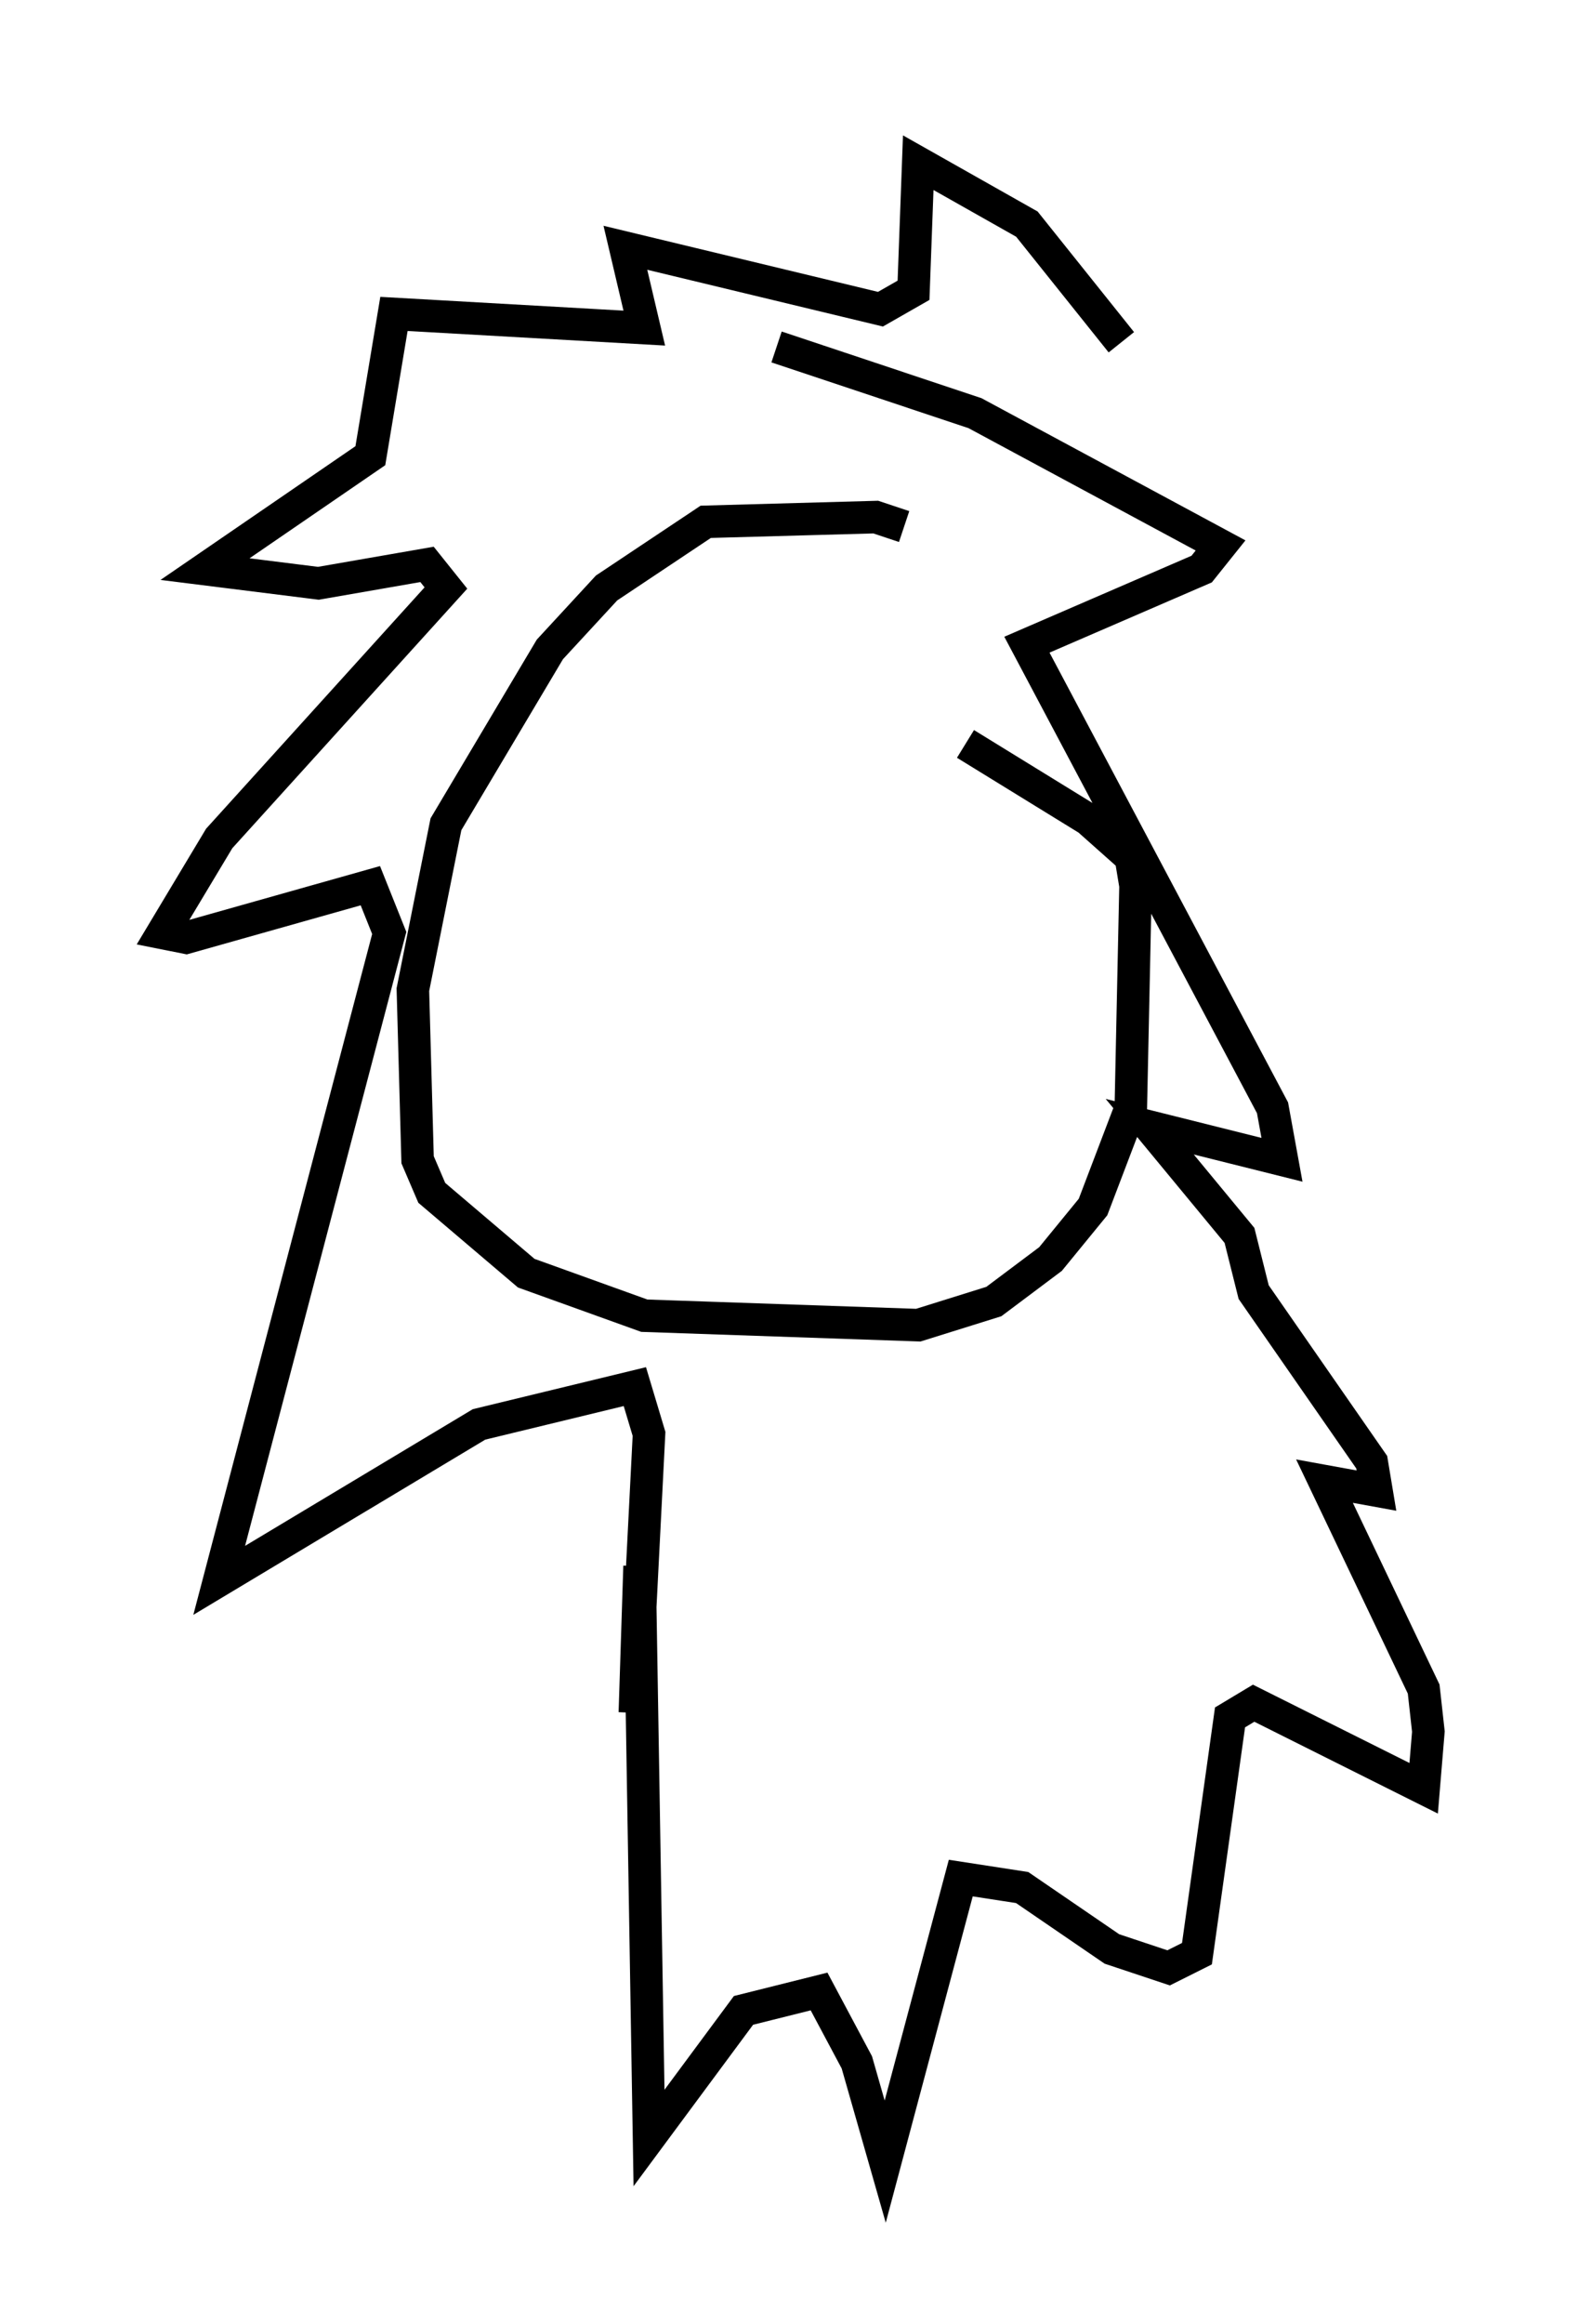 <?xml version="1.0" encoding="utf-8" ?>
<svg baseProfile="full" height="71.441" version="1.1" width="48.927" xmlns="http://www.w3.org/2000/svg" xmlns:ev="http://www.w3.org/2001/xml-events" xmlns:xlink="http://www.w3.org/1999/xlink"><defs /><rect fill="white" height="71.441" width="48.927" x="0" y="0" /><path d="M27.804, 16.911 m0.0, -0.726 l-0.872, -0.291 -5.229, 0.145 l-3.05, 2.034 -1.743, 1.888 l-3.196, 5.374 -1.017, 5.084 l0.145, 5.229 0.436, 1.017 l2.905, 2.469 3.631, 1.307 l8.425, 0.291 2.324, -0.726 l1.743, -1.307 1.307, -1.598 l1.162, -3.05 0.145, -6.827 l-0.145, -0.872 -1.307, -1.162 l-3.777, -2.324 m0.0, 0.0 l0.0, 0.0 m4.793, -12.346 l-2.905, -3.631 -3.341, -1.888 l-0.145, 3.922 -1.017, 0.581 l-7.844, -1.888 0.581, 2.469 l-7.698, -0.436 -0.726, 4.358 l-5.084, 3.486 3.486, 0.436 l3.341, -0.581 0.581, 0.726 l-6.972, 7.698 -1.743, 2.905 l0.726, 0.145 5.665, -1.598 l0.581, 1.453 -5.229, 19.899 l7.989, -4.793 4.793, -1.162 l0.436, 1.453 -0.436, 8.57 l0.145, -4.503 0.291, 17.575 l2.905, -3.922 2.324, -0.581 l1.162, 2.179 0.872, 3.05 l2.324, -8.715 1.888, 0.291 l2.76, 1.888 1.743, 0.581 l0.872, -0.436 1.017, -7.263 l0.726, -0.436 5.229, 2.615 l0.145, -1.743 -0.145, -1.307 l-3.05, -6.391 1.598, 0.291 l-0.145, -0.872 -3.631, -5.229 l-0.436, -1.743 -2.76, -3.341 l4.067, 1.017 -0.291, -1.598 l-7.553, -14.235 5.374, -2.324 l0.581, -0.726 -7.553, -4.067 l-6.101, -2.034 " fill="none" stroke="black" stroke-width="1" /></svg>
